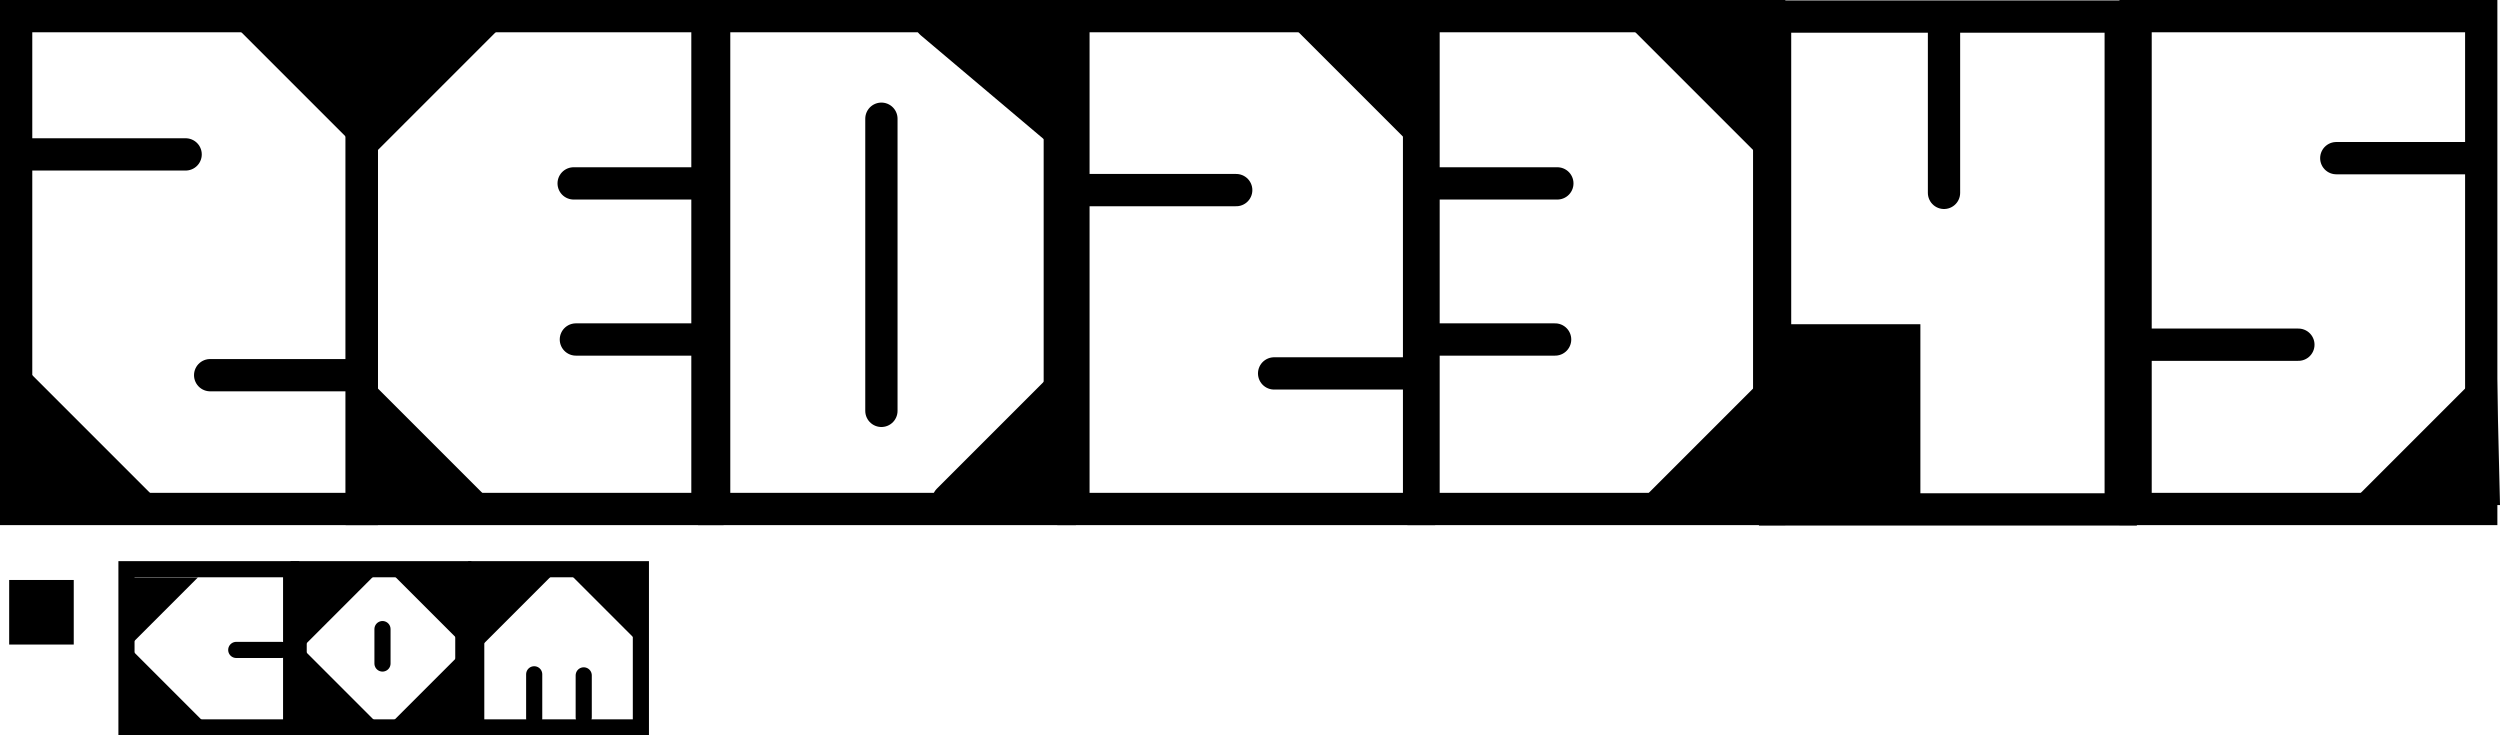 <svg version="1.1" xmlns="http://www.w3.org/2000/svg" xmlns:xlink="http://www.w3.org/1999/xlink" width="387.182" height="113.907" viewBox="0,0,387.182,113.907"><g transform="translate(-46.439,-139.303)"><g data-paper-data="{&quot;isPaintingLayer&quot;:true}" fill-rule="nonzero" stroke-linejoin="miter" stroke-miterlimit="10" stroke-dasharray="" stroke-dashoffset="0" style="mix-blend-mode: normal"><g stroke="#000000" stroke-width="5"><path d="M266.906,218.13v-76.328h53.533v76.328z" data-paper-data="{&quot;index&quot;:null}" fill="none" stroke-linecap="butt"/><path d="M287.629,167.706h-20.722" data-paper-data="{&quot;index&quot;:null}" fill="#000000" stroke-linecap="round"/><path d="M287.283,191.882h-18.996" data-paper-data="{&quot;index&quot;:null}" fill="#000000" stroke-linecap="round"/><path d="M319.058,216.749h-14.851l14.506,-14.506z" data-paper-data="{&quot;index&quot;:null}" fill="#000000" stroke-linecap="round"/><path d="M317.331,158.381l-14.506,-14.506h14.851z" data-paper-data="{&quot;index&quot;:null}" fill="#000000" stroke-linecap="round"/></g><path d="M48.939,218.13v-76.328h53.533v76.328z" fill="none" stroke="#000000" stroke-width="5" stroke-linecap="butt"/><path d="M101.436,197.408h-22.449" fill="#000000" stroke="#000000" stroke-width="5" stroke-linecap="round"/><path d="M50.321,163.216h24.867" fill="#000000" stroke="#000000" stroke-width="5" stroke-linecap="round"/><path d="M101.091,158.035l-14.506,-14.506h14.851z" fill="#000000" stroke="#000000" stroke-width="5" stroke-linecap="round"/><path d="M52.048,201.553l14.506,14.506h-14.851z" data-paper-data="{&quot;index&quot;:null}" fill="#000000" stroke="#000000" stroke-width="5" stroke-linecap="round"/><g stroke="#000000" stroke-width="5"><path d="M212.683,218.13v-76.328h53.533v76.328z" fill="none" stroke-linecap="butt"/><path d="M215.1,168.745h22.795" fill="#000000" stroke-linecap="round"/><path d="M264.143,197.135h-20.377" fill="#000000" stroke-linecap="round"/><path d="M266.215,159.417l-14.506,-14.506h14.851z" fill="#000000" stroke-linecap="round"/></g><g stroke="#000000" stroke-width="5"><path d="M102.472,218.13v-76.328h53.533v76.328z" fill="none" stroke-linecap="butt"/><path d="M156.005,167.706h-20.722" fill="#000000" stroke-linecap="round"/><path d="M154.624,191.882h-18.996" fill="#000000" stroke-linecap="round"/><path d="M104.199,202.243l14.506,14.506h-14.851z" data-paper-data="{&quot;index&quot;:null}" fill="#000000" stroke-linecap="round"/><path d="M105.235,143.875h14.851l-14.506,14.506z" data-paper-data="{&quot;index&quot;:null}" fill="#000000" stroke-linecap="round"/></g><g stroke="#000000" stroke-width="5"><path d="M321.349,218.197v-76.328h53.533v76.328z" fill="none" stroke-linecap="butt"/><path d="M347.513,143.506v25.667" fill="#000000" stroke-linecap="round"/><path d="M321.554,215.517v-23.5h19.8v23.5z" fill="#000000" stroke-linecap="butt"/></g><g stroke="#000000" stroke-width="5"><path d="M430.715,141.803v76.328h-53.533v-76.328z" data-paper-data="{&quot;index&quot;:null}" fill="none" stroke-linecap="butt"/><path d="M402.395,192.688h-22.795" data-paper-data="{&quot;index&quot;:null}" fill="#000000" stroke-linecap="round"/><path d="M428.643,163.798h-20.377" data-paper-data="{&quot;index&quot;:null}" fill="#000000" stroke-linecap="round"/><path d="M431.061,215.022h-14.851l14.506,-14.506z" data-paper-data="{&quot;index&quot;:null}" fill="#000000" stroke-linecap="round"/></g><path d="M47.86,239.126v-10h10v10z" fill="#000000" stroke="none" stroke-width="5" stroke-linecap="butt"/><path d="M66.027,251.959v-24.5h25.5v24.5z" fill="none" stroke="#000000" stroke-width="2.5" stroke-linecap="butt"/><path d="M83.027,239.959h7" fill="#000000" stroke="#000000" stroke-width="2.5" stroke-linecap="round"/><path d="M67.676,229.732h7l-6.833,6.833z" fill="#000000" stroke="#000000" stroke-width="2" stroke-linecap="round"/><path d="M68.342,243.232l6.833,6.833h-7z" data-paper-data="{&quot;index&quot;:null}" fill="#000000" stroke="#000000" stroke-width="2.5" stroke-linecap="round"/><path d="M92.694,251.959v-24.5h25.5v24.5z" fill="none" stroke="#000000" stroke-width="2.5" stroke-linecap="butt"/><path d="M94.342,229.732h7l-6.833,6.833z" fill="#000000" stroke="#000000" stroke-width="2.5" stroke-linecap="round"/><path d="M95.009,243.232l6.833,6.833h-7z" data-paper-data="{&quot;index&quot;:null}" fill="#000000" stroke="#000000" stroke-width="2.5" stroke-linecap="round"/><path d="M116.342,250.732h-7l6.833,-6.833z" data-paper-data="{&quot;index&quot;:null}" fill="#000000" stroke="#000000" stroke-width="2.5" stroke-linecap="round"/><path d="M117.509,236.732l-6.833,-6.833h7z" data-paper-data="{&quot;index&quot;:null}" fill="#000000" stroke="#000000" stroke-width="2.5" stroke-linecap="round"/><path d="M105.676,236.732v5.333" fill="#000000" stroke="#000000" stroke-width="2.5" stroke-linecap="round"/><path d="M120.194,251.959v-24.5h25.5v24.5z" fill="none" stroke="#000000" stroke-width="2.5" stroke-linecap="butt"/><path d="M121.842,229.732h7l-6.833,6.833z" fill="#000000" stroke="#000000" stroke-width="2.5" stroke-linecap="round"/><path d="M145.009,236.732l-6.833,-6.833h7z" data-paper-data="{&quot;index&quot;:null}" fill="#000000" stroke="#000000" stroke-width="2.5" stroke-linecap="round"/><path d="M129.171,250.566v-6.833" fill="#000000" stroke="#000000" stroke-width="2.5" stroke-linecap="round"/><path d="M136.842,250.399v-6.5" fill="#000000" stroke="#000000" stroke-width="2.5" stroke-linecap="round"/><g stroke="#000000" stroke-width="5"><path d="M157.041,218.13v-76.328h53.533v76.328z" fill="none" stroke-linecap="butt"/><path d="M182.944,202.934v-45.244" fill="#000000" stroke-linecap="round"/><path d="M209.883,143.184v15.91l-19.256,-16.256" fill="#000000" stroke-linecap="round"/><path d="M193.305,216.749l14.506,-14.506v14.16h-14.16" data-paper-data="{&quot;index&quot;:null}" fill="#000000" stroke-linecap="round"/></g></g></g></svg>